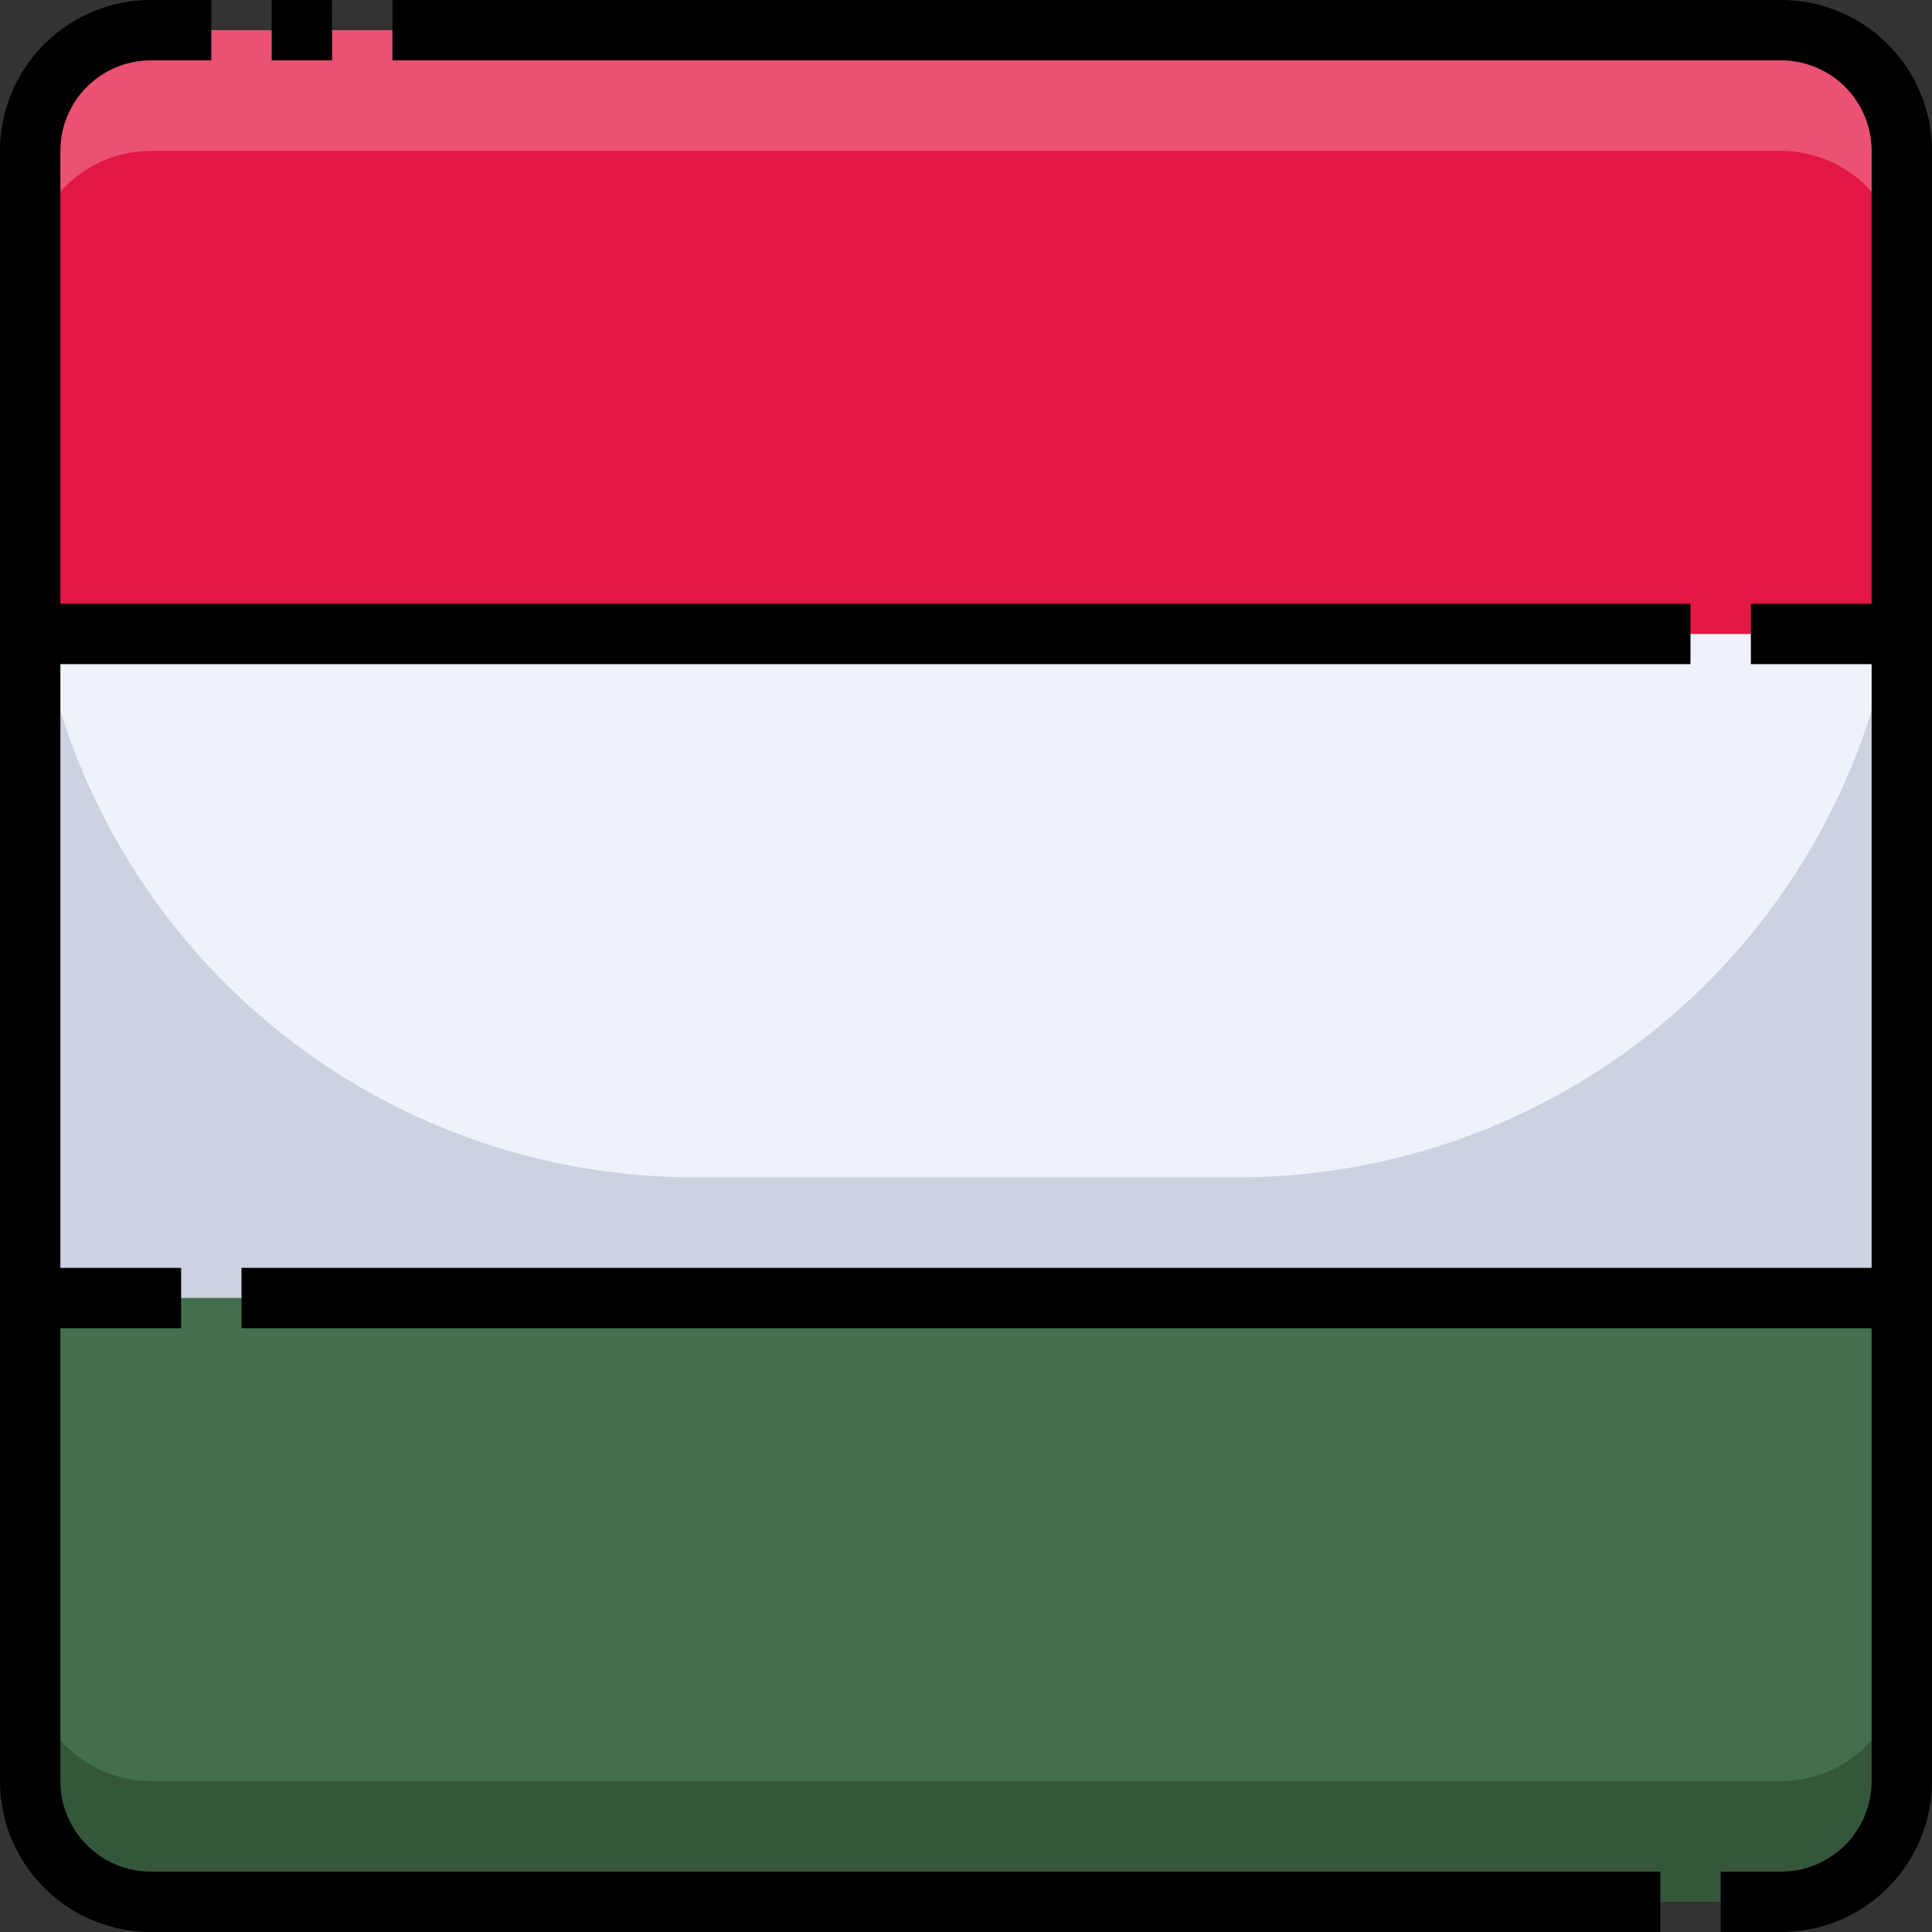 <svg xmlns="http://www.w3.org/2000/svg" viewBox="0 0 64 64" id="hungary"><rect x="0" y="0" width="64" height="64" fill="#333333" stroke="none"/><g data-name="19-Hungary"><path fill="#e21743" d="M63 5v16H1V5a4 4 0 0 1 4-4h54a4 4 0 0 1 4 4Z"></path><path fill="#eef2fa" d="M1 21h62v22H1z"></path><path fill="#436f4d" d="M63 43v16a4 4 0 0 1-4 4H5a4 4 0 0 1-4-4V43Z"></path><path fill="#b51135" d="M1 17v4h.37A22.058 22.058 0 0 1 1 17zm62 4v-4a22.058 22.058 0 0 1-.37 4z"></path><path fill="#cdd2e1" d="M41 39H23A22 22 0 0 1 1.37 21H1v22h62V21h-.37A22 22 0 0 1 41 39Z"></path><path fill="#436f4d" d="M1 59a4 4 0 0 0 4 4h54a4 4 0 0 0 4-4V43H1Z"></path><path fill="#34573c" d="M59 59H5a4 4 0 0 1-4-4v4a4 4 0 0 0 4 4h54a4 4 0 0 0 4-4v-4a4 4 0 0 1-4 4Z"></path><path fill="#ea5172" d="M59 1H5a4 4 0 0 0-4 4v4a4 4 0 0 1 4-4h54a4 4 0 0 1 4 4V5a4 4 0 0 0-4-4Z"></path><path fill="none" stroke="#000" stroke-linejoin="round" stroke-width="2" d="M55 63H5a4 4 0 0 1-4-4V5a4 4 0 0 1 4-4h2m6 0h46a4 4 0 0 1 4 4v54a4 4 0 0 1-4 4h-2M9 1h2M56 21H1M63 21h-5M8 43h55M1 43h5"></path></g></svg>